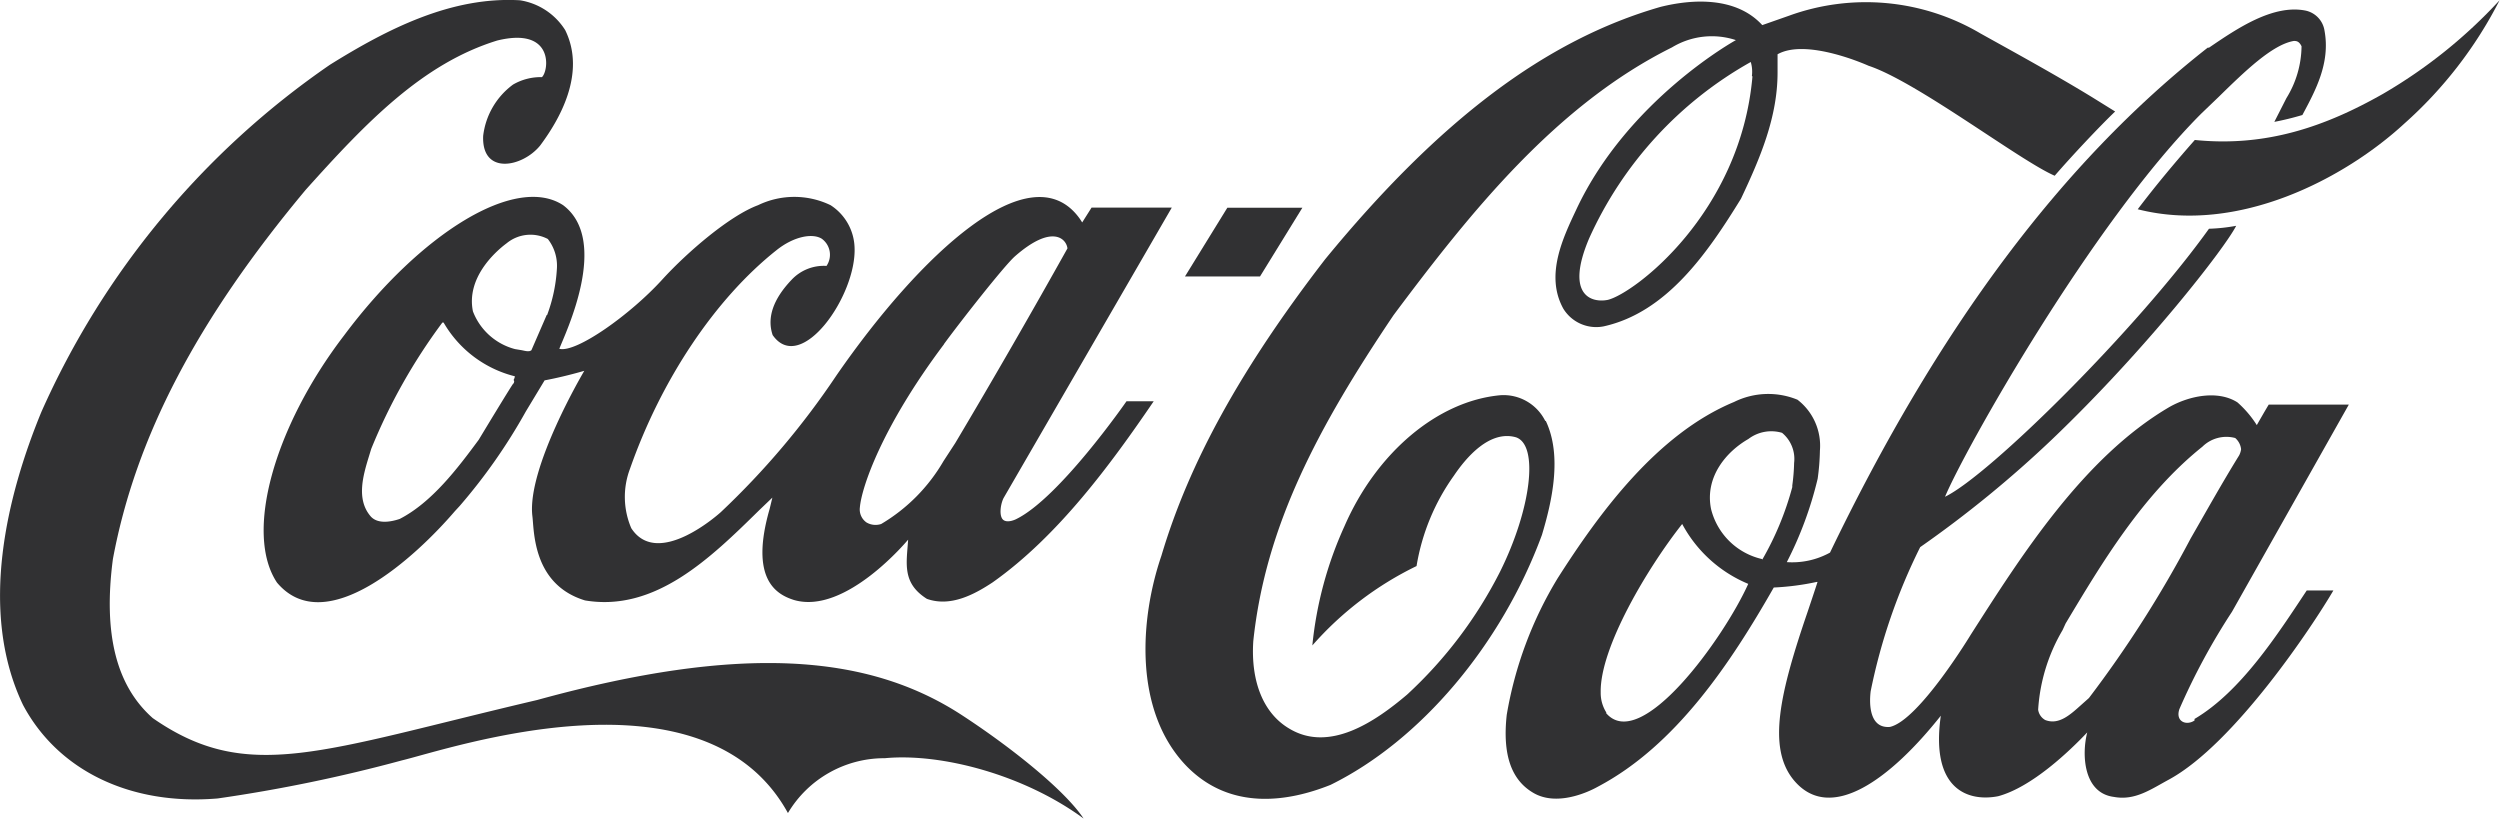 <svg id="Capa_4" data-name="Capa 4" xmlns="http://www.w3.org/2000/svg" viewBox="0 0 178.25 58.37"><defs><style>.cls-1{fill:#313133;}</style></defs><g id="g3"><path id="path5" class="cls-1" d="M78.63,119.22c-6.64-4.27-15.64-5-30.16-1-15.47,3.63-20.63,6-27.41,1.29-2.6-2.3-3.54-6-2.84-11.34,1.62-8.69,6-17.05,13.75-26.33,4.33-4.83,8.34-9,13.65-10.64,4.07-1,3.69,2.16,3.19,2.61a3.92,3.92,0,0,0-2.06.53A5.31,5.31,0,0,0,44.62,78c-.12,2.82,2.8,2.24,4.06.69C50,76.92,52,73.58,50.47,70.46a4.66,4.66,0,0,0-3.23-2.13c-4.85-.28-9.38,2-13.55,4.6A59.2,59.2,0,0,0,13.12,97.68c-2.39,5.81-4.54,14.12-1.31,20.89,2.5,4.7,7.69,7.19,13.88,6.67a109.54,109.54,0,0,0,13.12-2.71c3.53-.85,21.6-7.06,27.54,3.75a8,8,0,0,1,6.91-3.91c4-.38,9.91,1.17,14.17,4.3-1.42-2.13-5.45-5.28-8.8-7.45Z" transform="translate(-10.17 -68.31)"/><path id="path7" class="cls-1" d="M50.32,82.94c-3.38-2.22-10.18,2-15.62,9.29-5,6.53-7.12,14.11-4.78,17.62,3.47,4.12,9.93-1.88,12.68-5.09l.35-.38a40.07,40.07,0,0,0,4.71-6.73L49,95.43c.8-.15,1.75-.37,2.83-.68,0,0-4.12,6.94-3.7,10.37.13,1,0,4.86,3.75,6,5,.84,8.93-3,12.43-6.44l.93-.89-.19.79c-1.46,5.06.5,6.12,1.73,6.51,3.7,1.08,8.13-4.3,8.14-4.3-.11,1.69-.45,3.09,1.34,4.22,1.69.6,3.39-.32,4.69-1.18,4.67-3.3,8.44-8.45,11.48-12.91H90.49s-4.79,6.91-7.88,8.41c0,0-.57.29-.89.06s-.24-1.06,0-1.56l12-20.72H88l-.67,1.06s-.13-.21-.19-.29c-3.49-4.82-11.39,2.6-17.34,11.21a56.7,56.7,0,0,1-8.23,9.73s-4.48,4.1-6.39,1.15a5.66,5.66,0,0,1-.09-4.24c2.22-6.34,6.06-12.1,10.43-15.57,1.24-1,2.58-1.24,3.24-.83a1.41,1.41,0,0,1,.34,1.94,3.15,3.15,0,0,0-2.5,1c-1.3,1.37-1.76,2.69-1.34,3.93,2,2.87,6-2.81,5.84-6.26a3.73,3.73,0,0,0-1.71-3,5.94,5.94,0,0,0-5.17,0c-2,.74-5,3.3-6.82,5.29-2.26,2.49-6.14,5.26-7.35,4.95.4-1.06,3.67-7.76.23-10.27Zm27.15,9.91c1.1-1.51,4.28-5.57,5.06-6.26,2.62-2.3,3.66-1.29,3.75-.57-2.44,4.37-5.32,9.38-8,13.88l-.84,1.29A12.5,12.5,0,0,1,73,105.67a1.27,1.27,0,0,1-1.05-.11,1.13,1.13,0,0,1-.47-1.08c.12-1.4,1.54-5.69,6-11.63ZM46.83,95.48s0,.15-.07.19-2.46,4-2.46,4c-1.48,2-3.32,4.45-5.63,5.64-.68.23-1.63.38-2.11-.23-1-1.22-.49-2.91-.07-4.28l.15-.49a40.76,40.76,0,0,1,5.07-9,.19.19,0,0,1,.09,0s0,0,0,0a8.15,8.15,0,0,0,5.08,3.83s0,0,0,0a.69.69,0,0,1-.09.26Zm2.32-4.71-1.09,2.51c-.16.13-.4.06-.69,0l-.48-.08a4.41,4.41,0,0,1-3-2.69c-.48-2.35,1.52-4.2,2.41-4.86a2.67,2.67,0,0,1,2.93-.3,3.1,3.1,0,0,1,.65,2.06,11.21,11.21,0,0,1-.7,3.36Z" transform="translate(-10.17 -68.31)"/><path id="path9" class="cls-1" d="M120.35,98.33a3.32,3.32,0,0,0-3.21-1.84c-4.46.41-8.82,4.08-11.11,9.34a26.89,26.89,0,0,0-2.29,8.5,23.6,23.6,0,0,1,7.43-5.66,15.36,15.36,0,0,1,2.66-6.44c.85-1.26,2.53-3.28,4.43-2.74,1.65.56,1.07,5.14-1.13,9.57a30.86,30.86,0,0,1-6.64,8.78c-2.23,1.89-5.52,4.17-8.41,2.41-1.82-1.08-2.74-3.33-2.55-6.23.87-8.23,4.62-15.25,10-23.24,5.54-7.42,11.63-15,19.85-19.09a5.48,5.48,0,0,1,4.56-.52s-7.71,4.24-11.38,12.08c-.94,2-2.24,4.68-.93,7.06a2.75,2.75,0,0,0,2.88,1.27c4.51-1,7.42-5.25,9.79-9.1,1.38-2.92,2.61-5.82,2.61-9,0-.39,0-.91,0-1.3C139,71,143.4,73,143.4,73c3.45,1.14,10.79,6.77,13.27,7.84,1.21-1.4,3.2-3.52,4.31-4.58l-1.61-1c-2.6-1.59-5.34-3.09-8-4.57a16.07,16.07,0,0,0-13.64-1.26l-1.91.67c-1.88-2.05-5-1.86-7.25-1.3-8.18,2.35-15.77,8.07-23.92,18-6,7.78-9.7,14.5-11.67,21.13-1.53,4.47-2,11,1.73,14.94,3.17,3.31,7.36,2.59,10.33,1.4,6.42-3.16,12.19-10,15.07-17.82.7-2.33,1.47-5.63.27-8.14Zm14.77-24.57c-.85,9.75-8.43,15.47-10.31,15.93-1.13.23-3.07-.28-1.34-4.37A27.24,27.24,0,0,1,135,72.73a2.46,2.46,0,0,1,.08,1Z" transform="translate(-10.17 -68.31)"/><path id="path11" class="cls-1" d="M180.08,75c-4.07,2.31-8.3,3.81-13.42,3.29-1.41,1.6-2.79,3.25-4.07,4.94,7.18,1.83,14.8-2.23,19-6.1a30,30,0,0,0,6.8-8.8A35.69,35.69,0,0,1,180.08,75Z" transform="translate(-10.17 -68.31)"/><polygon id="polygon13" class="cls-1" points="89.84 19.71 92.86 14.81 87.51 14.81 84.49 19.71 89.84 19.71"/><path id="path15" class="cls-1" d="M166.64,119.68c-.57.39-1.38.09-1.08-.81a46.54,46.54,0,0,1,3.75-6.94l8.33-14.77h-5.71c-.27.44-.85,1.46-.85,1.46A7.48,7.48,0,0,0,169.7,97c-1.39-.89-3.44-.47-4.85.33-6.14,3.59-10.61,10.68-14.15,16.21,0,0-3.71,6.14-5.78,6.6-1.61.13-1.44-2-1.37-2.55a41.25,41.25,0,0,1,3.53-10.27,80.46,80.46,0,0,0,9.42-7.7c6.67-6.37,12.29-13.6,13.11-15.21a12.81,12.81,0,0,1-1.94.21c-5.13,7.16-15.63,17.56-18.82,19.11,1.42-3.39,10.53-19.58,18.28-27.33l1.22-1.17c1.89-1.85,3.84-3.74,5.37-4,.16,0,.37,0,.55.38a7.16,7.16,0,0,1-1.08,3.7L172.33,77a20.53,20.53,0,0,0,2-.49c.93-1.74,2-3.7,1.58-6a1.73,1.73,0,0,0-1.38-1.45c-2.31-.44-4.84,1.27-6.86,2.65l-.09,0c-10.42,8.17-19.23,20-26.93,36a5.58,5.58,0,0,1-3.08.68,26.34,26.34,0,0,0,2.2-5.95,16.35,16.35,0,0,0,.16-2,4.14,4.14,0,0,0-1.6-3.63,5.49,5.49,0,0,0-4.52.16c-5.5,2.28-9.62,7.93-12.58,12.57a27.58,27.58,0,0,0-3.63,9.74c-.31,2.84.32,4.66,1.93,5.58s3.75,0,4.57-.46c5.57-2.94,9.47-8.82,12.54-14.2a18.51,18.51,0,0,0,3.07-.4l.05,0c-.07.24-.73,2.2-.73,2.2-1.95,5.71-2.85,9.59-1,11.89,2.63,3.24,7-.11,10.52-4.55-.76,5.32,2,6.15,4.09,5.74,2.41-.65,5.1-3.23,6.35-4.55-.4,1.55-.29,4.32,1.9,4.6,1.51.28,2.63-.54,3.93-1.24,4.68-2.55,10.27-11,11.72-13.48h-1.9c-2.07,3.12-4.69,7.21-8,9.16Zm-41.94-.57a2.61,2.61,0,0,1-.4-1.44c-.06-3.2,3.38-8.93,5.81-12h0a9.45,9.45,0,0,0,4.71,4.27c-1.73,3.85-7.65,12.09-10.13,9.22Zm11.1-10.94a4.86,4.86,0,0,1-3.63-3.56c-.47-2.31,1.12-4.12,2.66-5a2.7,2.7,0,0,1,2.4-.44,2.41,2.41,0,0,1,.86,2.15,13.63,13.63,0,0,1-.13,1.6l0,.12a21.36,21.36,0,0,1-2.14,5.17Zm23.31,9.91-.55.49c-.78.7-1.59,1.45-2.56,1.08a1,1,0,0,1-.51-.74,12.71,12.71,0,0,1,1.74-5.67l.22-.48c2.52-4.2,5.45-9.16,9.75-12.6a2.44,2.44,0,0,1,2.34-.62,1.23,1.23,0,0,1,.42.8,1.33,1.33,0,0,1-.14.44c-1.2,1.94-2.35,4-3.46,5.93a81.87,81.87,0,0,1-7.25,11.37Z" transform="translate(-10.17 -68.31)"/></g></svg>